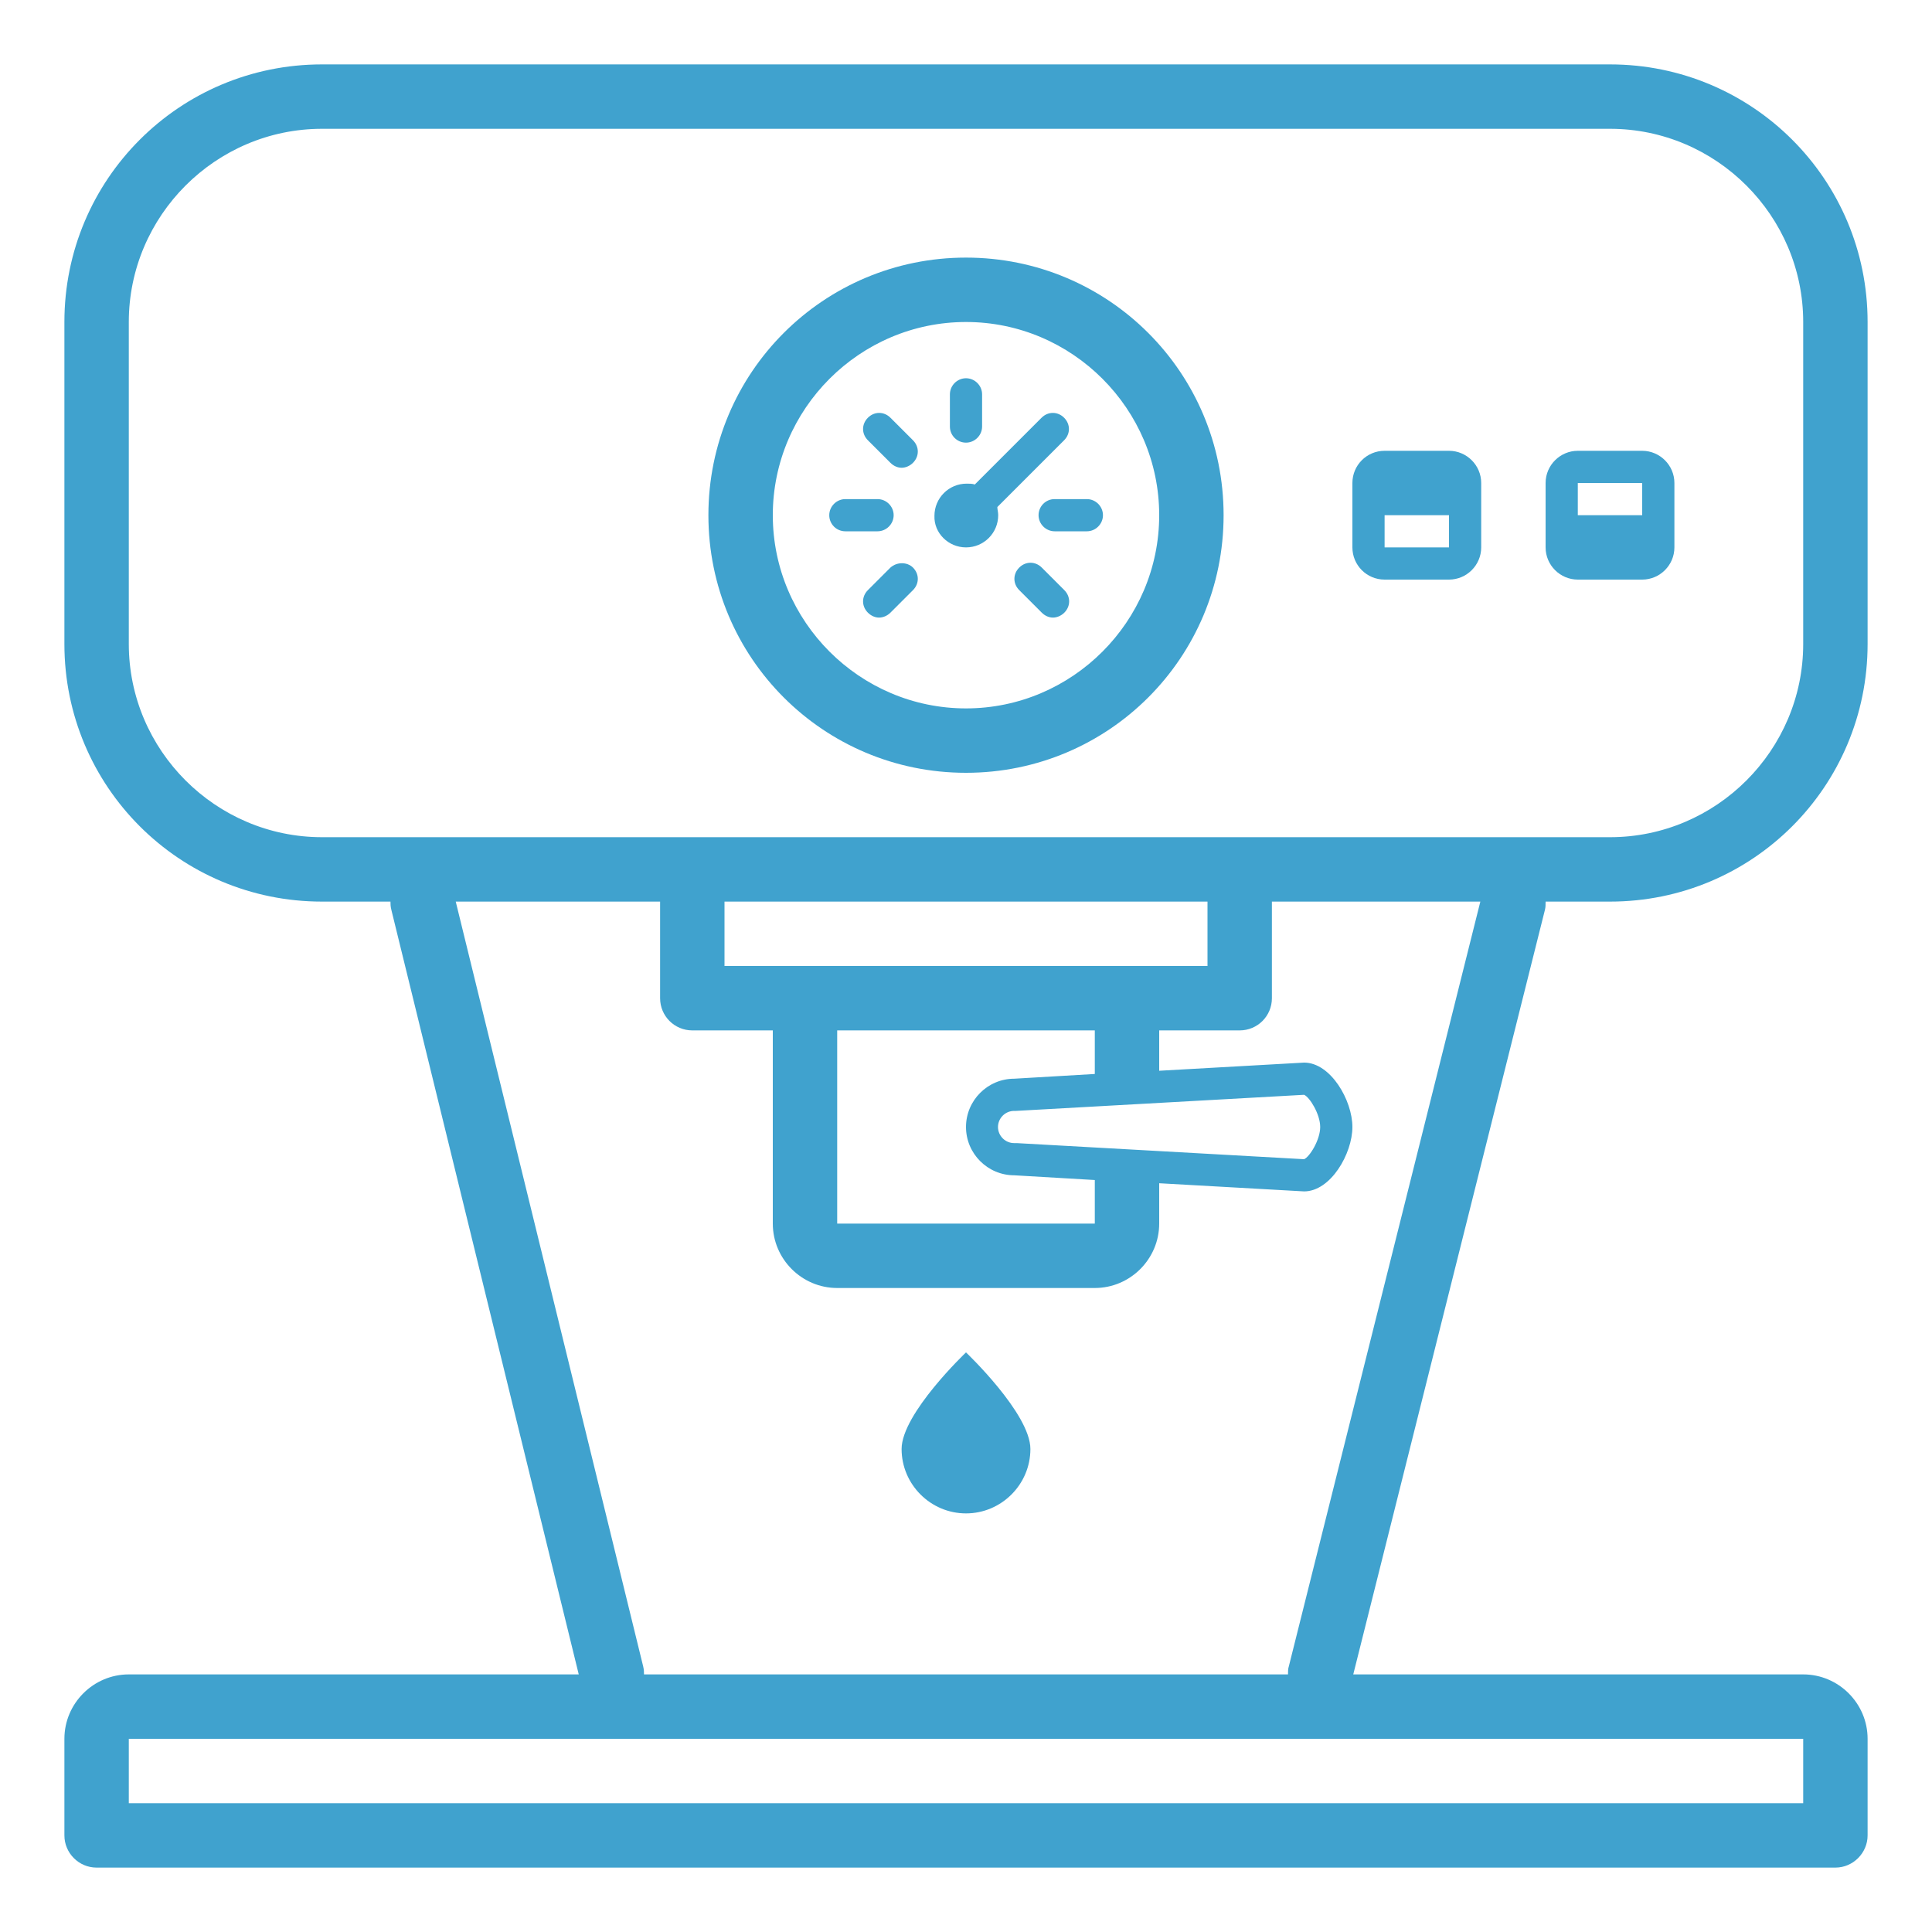 <?xml version="1.0" encoding="utf-8"?>
<!-- Generator: Adobe Illustrator 28.0.0, SVG Export Plug-In . SVG Version: 6.00 Build 0)  -->
<svg version="1.1" id="Layer_1" xmlns="http://www.w3.org/2000/svg" xmlns:xlink="http://www.w3.org/1999/xlink" x="0px" y="0px"
	 viewBox="0 0 90 90" style="enable-background:new 0 0 90 90;" xml:space="preserve">
<style type="text/css">
	.st0{fill:#40A2CE;}
</style>
<path class="st0" d="M87,30V15c0-6.64-5.36-12-12-12H15C8.36,3,3,8.36,3,15v15c0,6.64,5.36,12,12,12h3.19c0,0.11,0,0.22,0.04,0.38
	L26.96,78H6c-1.65,0-3,1.35-3,3v4.5C3,86.32,3.67,87,4.5,87h81c0.82,0,1.5-0.68,1.5-1.5V81c0-1.65-1.35-3-3-3H63.04l8.93-35.62
	C72,42.26,72,42.15,72,42h3C81.64,42,87,36.64,87,30z M6,30V15c0-4.95,4.05-9,9-9h60c4.95,0,9,4.05,9,9v15c0,4.95-4.05,9-9,9H57.75
	h-25.5H15C10.05,39,6,34.95,6,30z M51,50.03l-3.75,0.22c-1.24,0-2.25,1.01-2.25,2.25s1.01,2.25,2.25,2.25L51,54.97V57H39v-9h12
	V50.03z M60.75,51c0.26,0.11,0.75,0.9,0.75,1.5s-0.49,1.39-0.75,1.5l-13.39-0.75h-0.04h-0.08c-0.41,0-0.75-0.34-0.75-0.75
	s0.34-0.75,0.75-0.75h0.04h0.04L60.75,51z M51,45H39h-5.25v-3h22.5v3H51z M84,84H6v-3h78V84z M60.04,77.62C60,77.74,60,77.85,60,78
	H30c0-0.11,0-0.22-0.04-0.38L21.23,42h9.52v4.5c0,0.83,0.67,1.5,1.5,1.5H36v9c0,1.65,1.35,3,3,3h12c1.65,0,3-1.35,3-3v-1.88
	l6.75,0.38c1.24,0,2.25-1.76,2.25-3s-1.01-3-2.25-3L54,49.88V48h3.75c0.83,0,1.5-0.67,1.5-1.5V42h9.71L60.04,77.62z"/>
<path class="st0" d="M45,36c6.64,0,12-5.36,12-12s-5.36-12-12-12s-12,5.36-12,12S38.36,36,45,36z M45,15c4.95,0,9,4.05,9,9
	s-4.05,9-9,9s-9-4.05-9-9S40.05,15,45,15z"/>
<path class="st0" d="M45,20.62c0.41,0,0.75-0.34,0.75-0.75v-1.5c0-0.41-0.34-0.75-0.75-0.75s-0.75,0.34-0.75,0.75v1.5
	C44.25,20.29,44.59,20.62,45,20.62z"/>
<path class="st0" d="M48.38,24c0,0.41,0.34,0.75,0.75,0.75h1.5c0.41,0,0.75-0.34,0.75-0.75s-0.34-0.75-0.75-0.75h-1.5
	C48.71,23.25,48.38,23.59,48.38,24z"/>
<path class="st0" d="M39.38,24.75h1.5c0.41,0,0.75-0.34,0.75-0.75s-0.34-0.75-0.75-0.75h-1.5c-0.41,0-0.75,0.34-0.75,0.75
	S38.96,24.75,39.38,24.75z"/>
<path class="st0" d="M41.48,21.56c0.15,0.15,0.34,0.23,0.52,0.23s0.38-0.08,0.53-0.23c0.3-0.3,0.3-0.75,0-1.05l-1.05-1.05
	c-0.3-0.3-0.75-0.3-1.05,0c-0.3,0.3-0.3,0.75,0,1.05L41.48,21.56z"/>
<path class="st0" d="M48.53,26.44c-0.3-0.3-0.75-0.3-1.05,0c-0.3,0.3-0.3,0.75,0,1.05l1.05,1.05c0.15,0.15,0.34,0.23,0.52,0.23
	s0.38-0.08,0.53-0.23c0.3-0.3,0.3-0.75,0-1.05L48.53,26.44z"/>
<path class="st0" d="M41.48,26.44l-1.05,1.05c-0.3,0.3-0.3,0.75,0,1.05c0.15,0.15,0.34,0.23,0.52,0.23s0.38-0.08,0.53-0.23
	l1.05-1.05c0.3-0.3,0.3-0.75,0-1.05C42.26,26.17,41.78,26.17,41.48,26.44z"/>
<path class="st0" d="M45,25.5c0.83,0,1.5-0.67,1.5-1.5c0-0.15-0.04-0.26-0.04-0.38l3.11-3.11c0.3-0.3,0.3-0.75,0-1.05
	c-0.3-0.3-0.75-0.3-1.05,0l-3.11,3.11c-0.11-0.04-0.26-0.04-0.38-0.04c-0.83,0-1.5,0.67-1.5,1.5C43.5,24.83,44.18,25.5,45,25.5z"/>
<path class="st0" d="M64.5,27h3c0.82,0,1.5-0.67,1.5-1.5v-3c0-0.83-0.68-1.5-1.5-1.5h-3c-0.83,0-1.5,0.67-1.5,1.5v3
	C63,26.33,63.67,27,64.5,27z M64.5,24h3v1.5h-3V24z"/>
<path class="st0" d="M73.5,27h3c0.82,0,1.5-0.67,1.5-1.5v-3c0-0.83-0.68-1.5-1.5-1.5h-3c-0.82,0-1.5,0.67-1.5,1.5v3
	C72,26.33,72.68,27,73.5,27z M73.5,22.5h3V24h-3V22.5z"/>
<path class="st0" d="M45,63c0,0-3,2.85-3,4.5s1.35,3,3,3s3-1.35,3-3S45,63,45,63z"/>
</svg>
